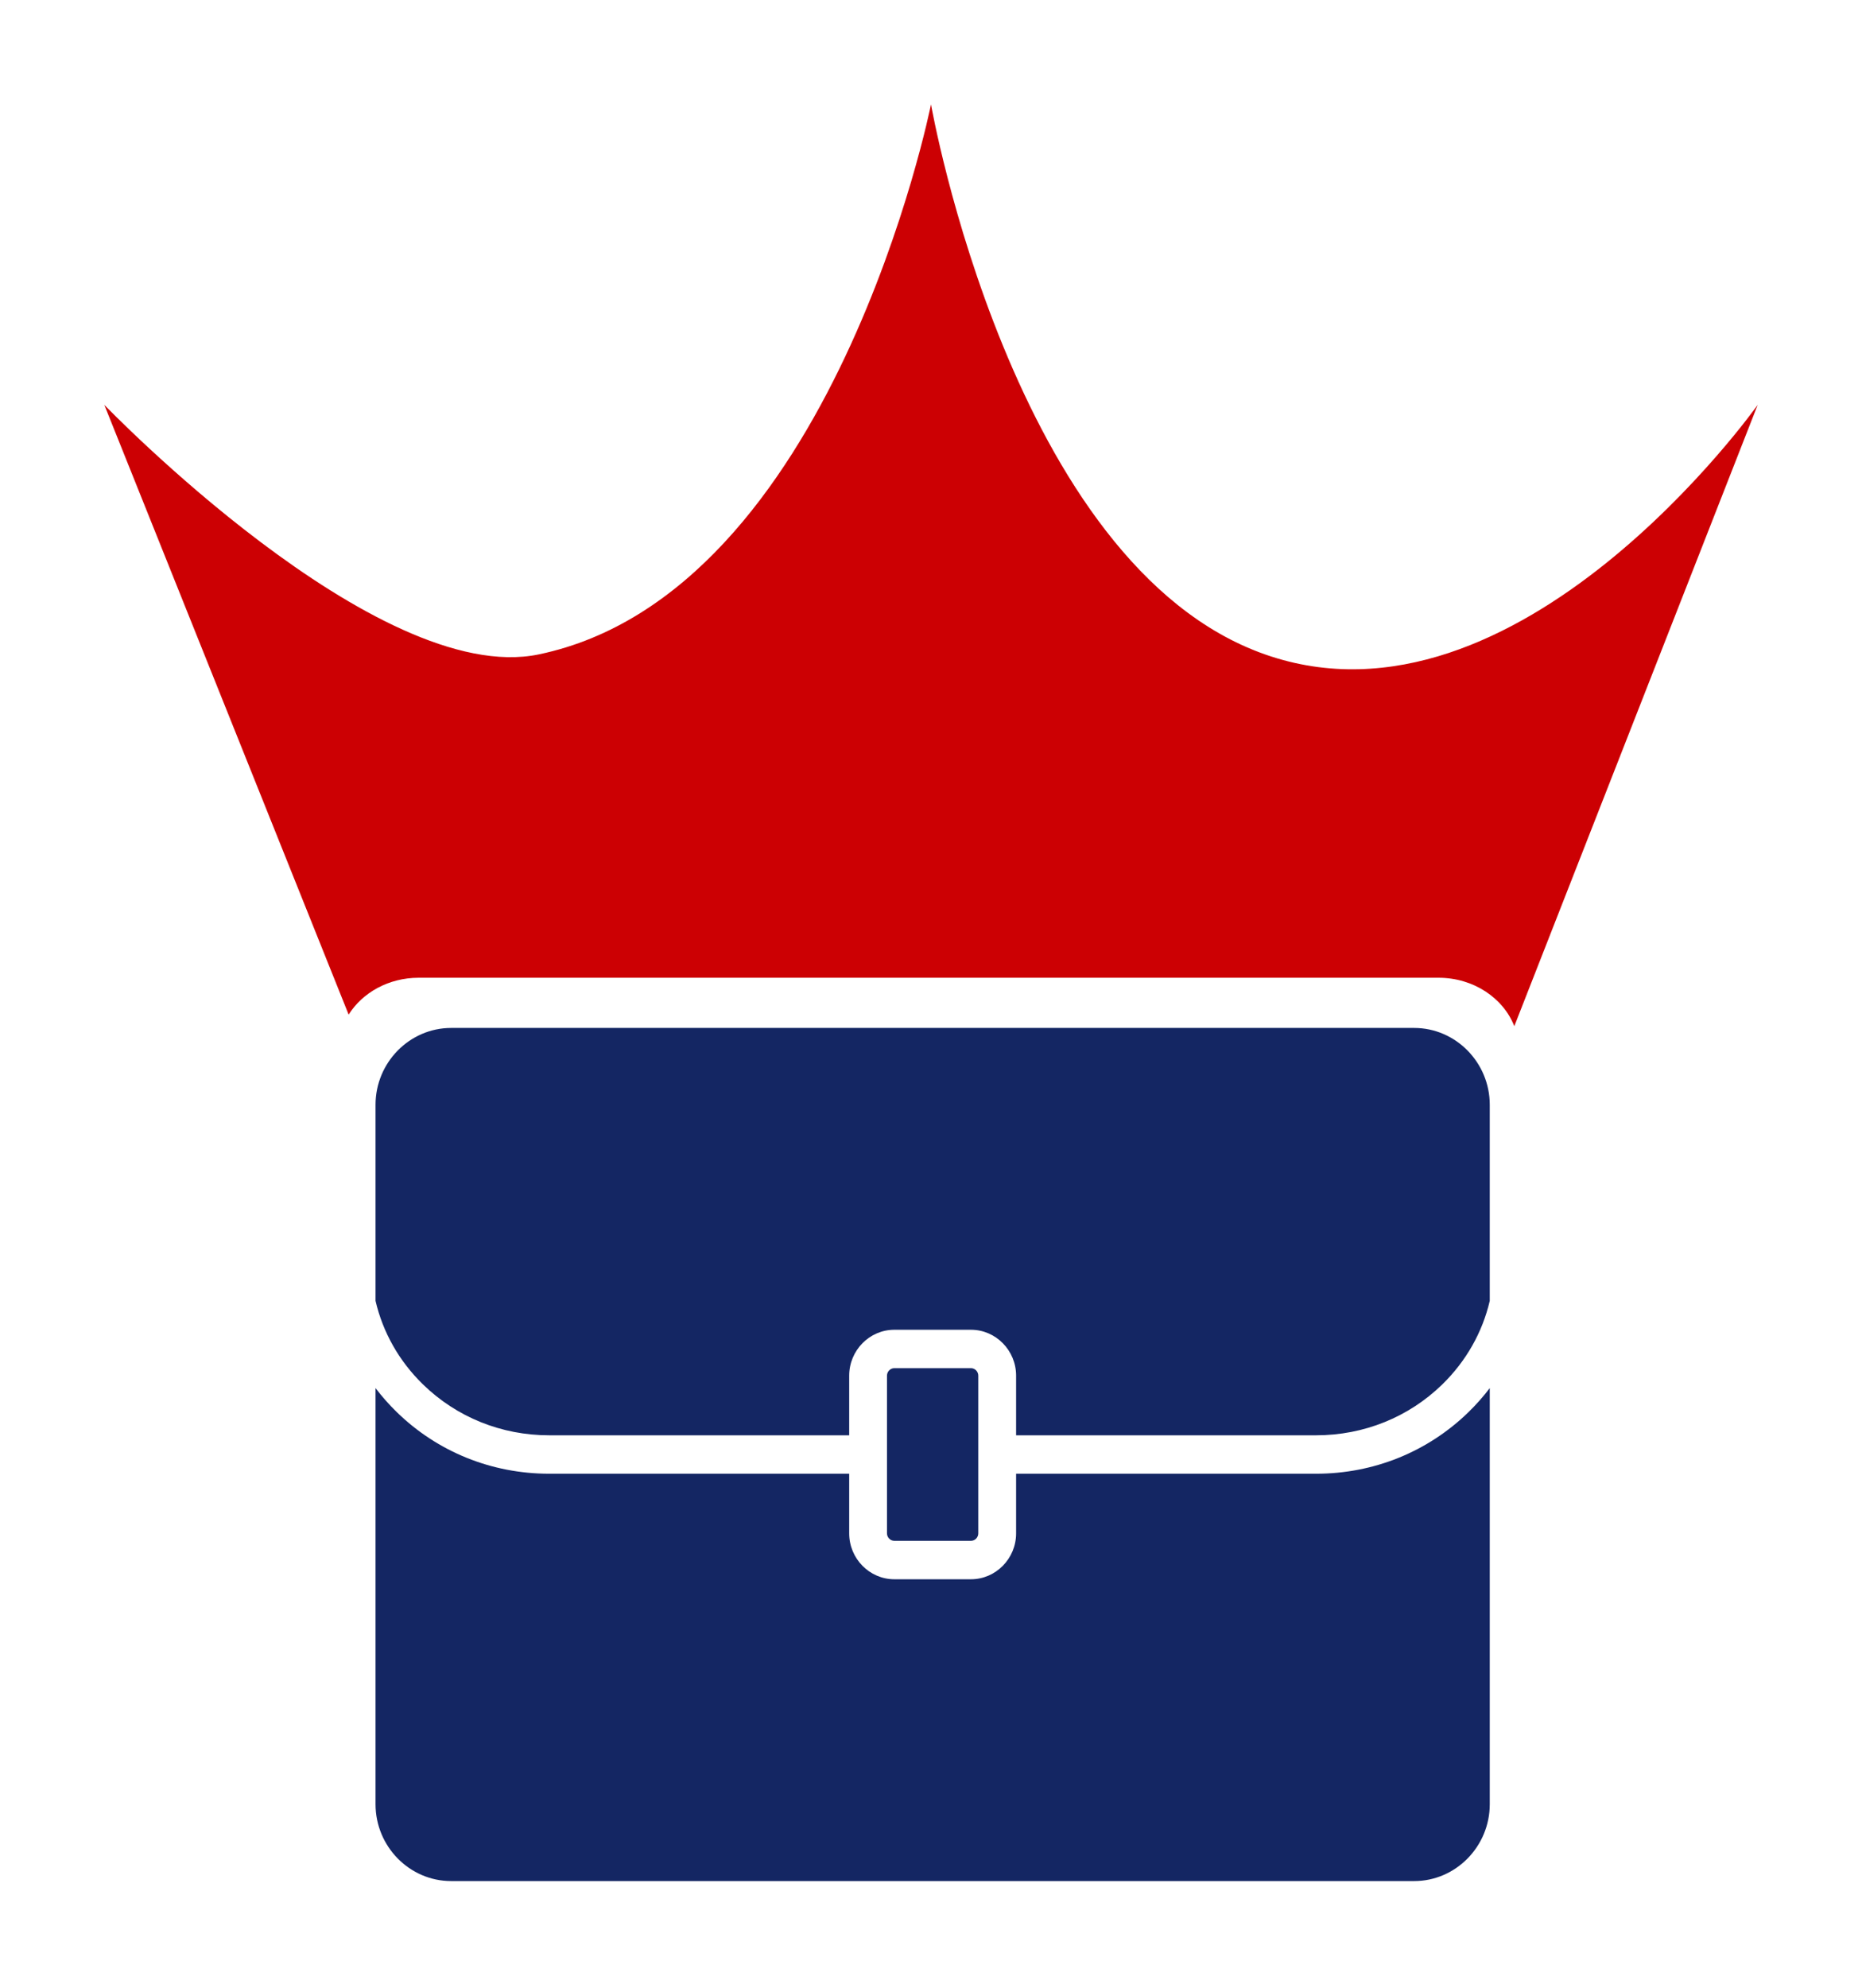 <svg height="381" viewBox="0 0 357 381" width="357" xmlns="http://www.w3.org/2000/svg" xmlns:xlink="http://www.w3.org/1999/xlink"><g filter="url(#a)" transform="translate(1745 1189)"><g><path d="m213.63 14.729v37.569c-1.401 6.012-4.506 11.533-9.093 16.012-6.451 6.291-15.05 9.758-24.199 9.758h-57.522v-11.438c0-4.833-3.893-8.788-8.651-8.788h-14.701c-4.755 0-8.648 3.955-8.648 8.788v11.438h-57.525c-9.149 0-17.745-3.467-24.199-9.758-4.591-4.472-7.691-9.998-9.092-16.007v-37.573c0-8.099 6.526-14.729 14.499-14.729h184.634c7.972 0 14.497 6.63 14.497 14.729zm-99.464 83.562c.762 0 1.397-.647 1.397-1.419v-11.44-7.365-11.438c0-.773-.635-1.424-1.397-1.424h-14.702c-.758 0-1.401.651-1.401 1.424v11.438 7.365 11.44c0 .773.643 1.419 1.401 1.419zm66.172-12.858c11.036 0 21.408-4.197 29.223-11.812 1.488-1.449 2.841-2.986 4.069-4.6v79.748c0 8.105-6.525 14.73-14.497 14.73h-184.634c-7.973 0-14.499-6.625-14.499-14.73v-79.748c1.226 1.614 2.585 3.151 4.07 4.6 7.814 7.615 18.187 11.812 29.221 11.812h57.525v11.44c0 4.828 3.892 8.784 8.648 8.784h14.701c4.758 0 8.651-3.957 8.651-8.784v-11.44z" fill="#142663" fill-rule="evenodd" transform="translate(-1673 -994)"/></g><g><path d="m83.305 105.411c-31.022 6.466-83.305-47.823-83.305-47.823l46.846 116.858c2.638-4.205 7.665-7.063 13.398-7.063h195.58c6.692 0 12.421 3.894 14.511 9.28l46.665-119.075s-45.938 64.882-94.468 47.823c-48.53-17.058-64.032-105.411-64.032-105.411s-18.741 93.645-75.195 105.411z" fill="#cc0003" fill-rule="evenodd" transform="translate(-1725 -1171)"/></g></g><filter id="a" color-interpolation-filters="sRGB" filterUnits="userSpaceOnUse" height="381" width="357" x="-1745" y="-1189"><feFlood flood-opacity="0" result="BackgroundImageFix"/><feColorMatrix in="SourceAlpha" type="matrix" values="0 0 0 0 0 0 0 0 0 0 0 0 0 0 0 0 0 0 255 0"/><feOffset dx="0" dy="2"/><feGaussianBlur stdDeviation="10"/><feColorMatrix type="matrix" values="0 0 0 0 1 0 0 0 0 1 0 0 0 0 1 0 0 0 1 0"/><feBlend in2="BackgroundImageFix" mode="normal" result="effect1_dropShadow"/><feBlend in="SourceGraphic" in2="effect1_dropShadow" mode="normal" result="shape"/></filter></svg>
